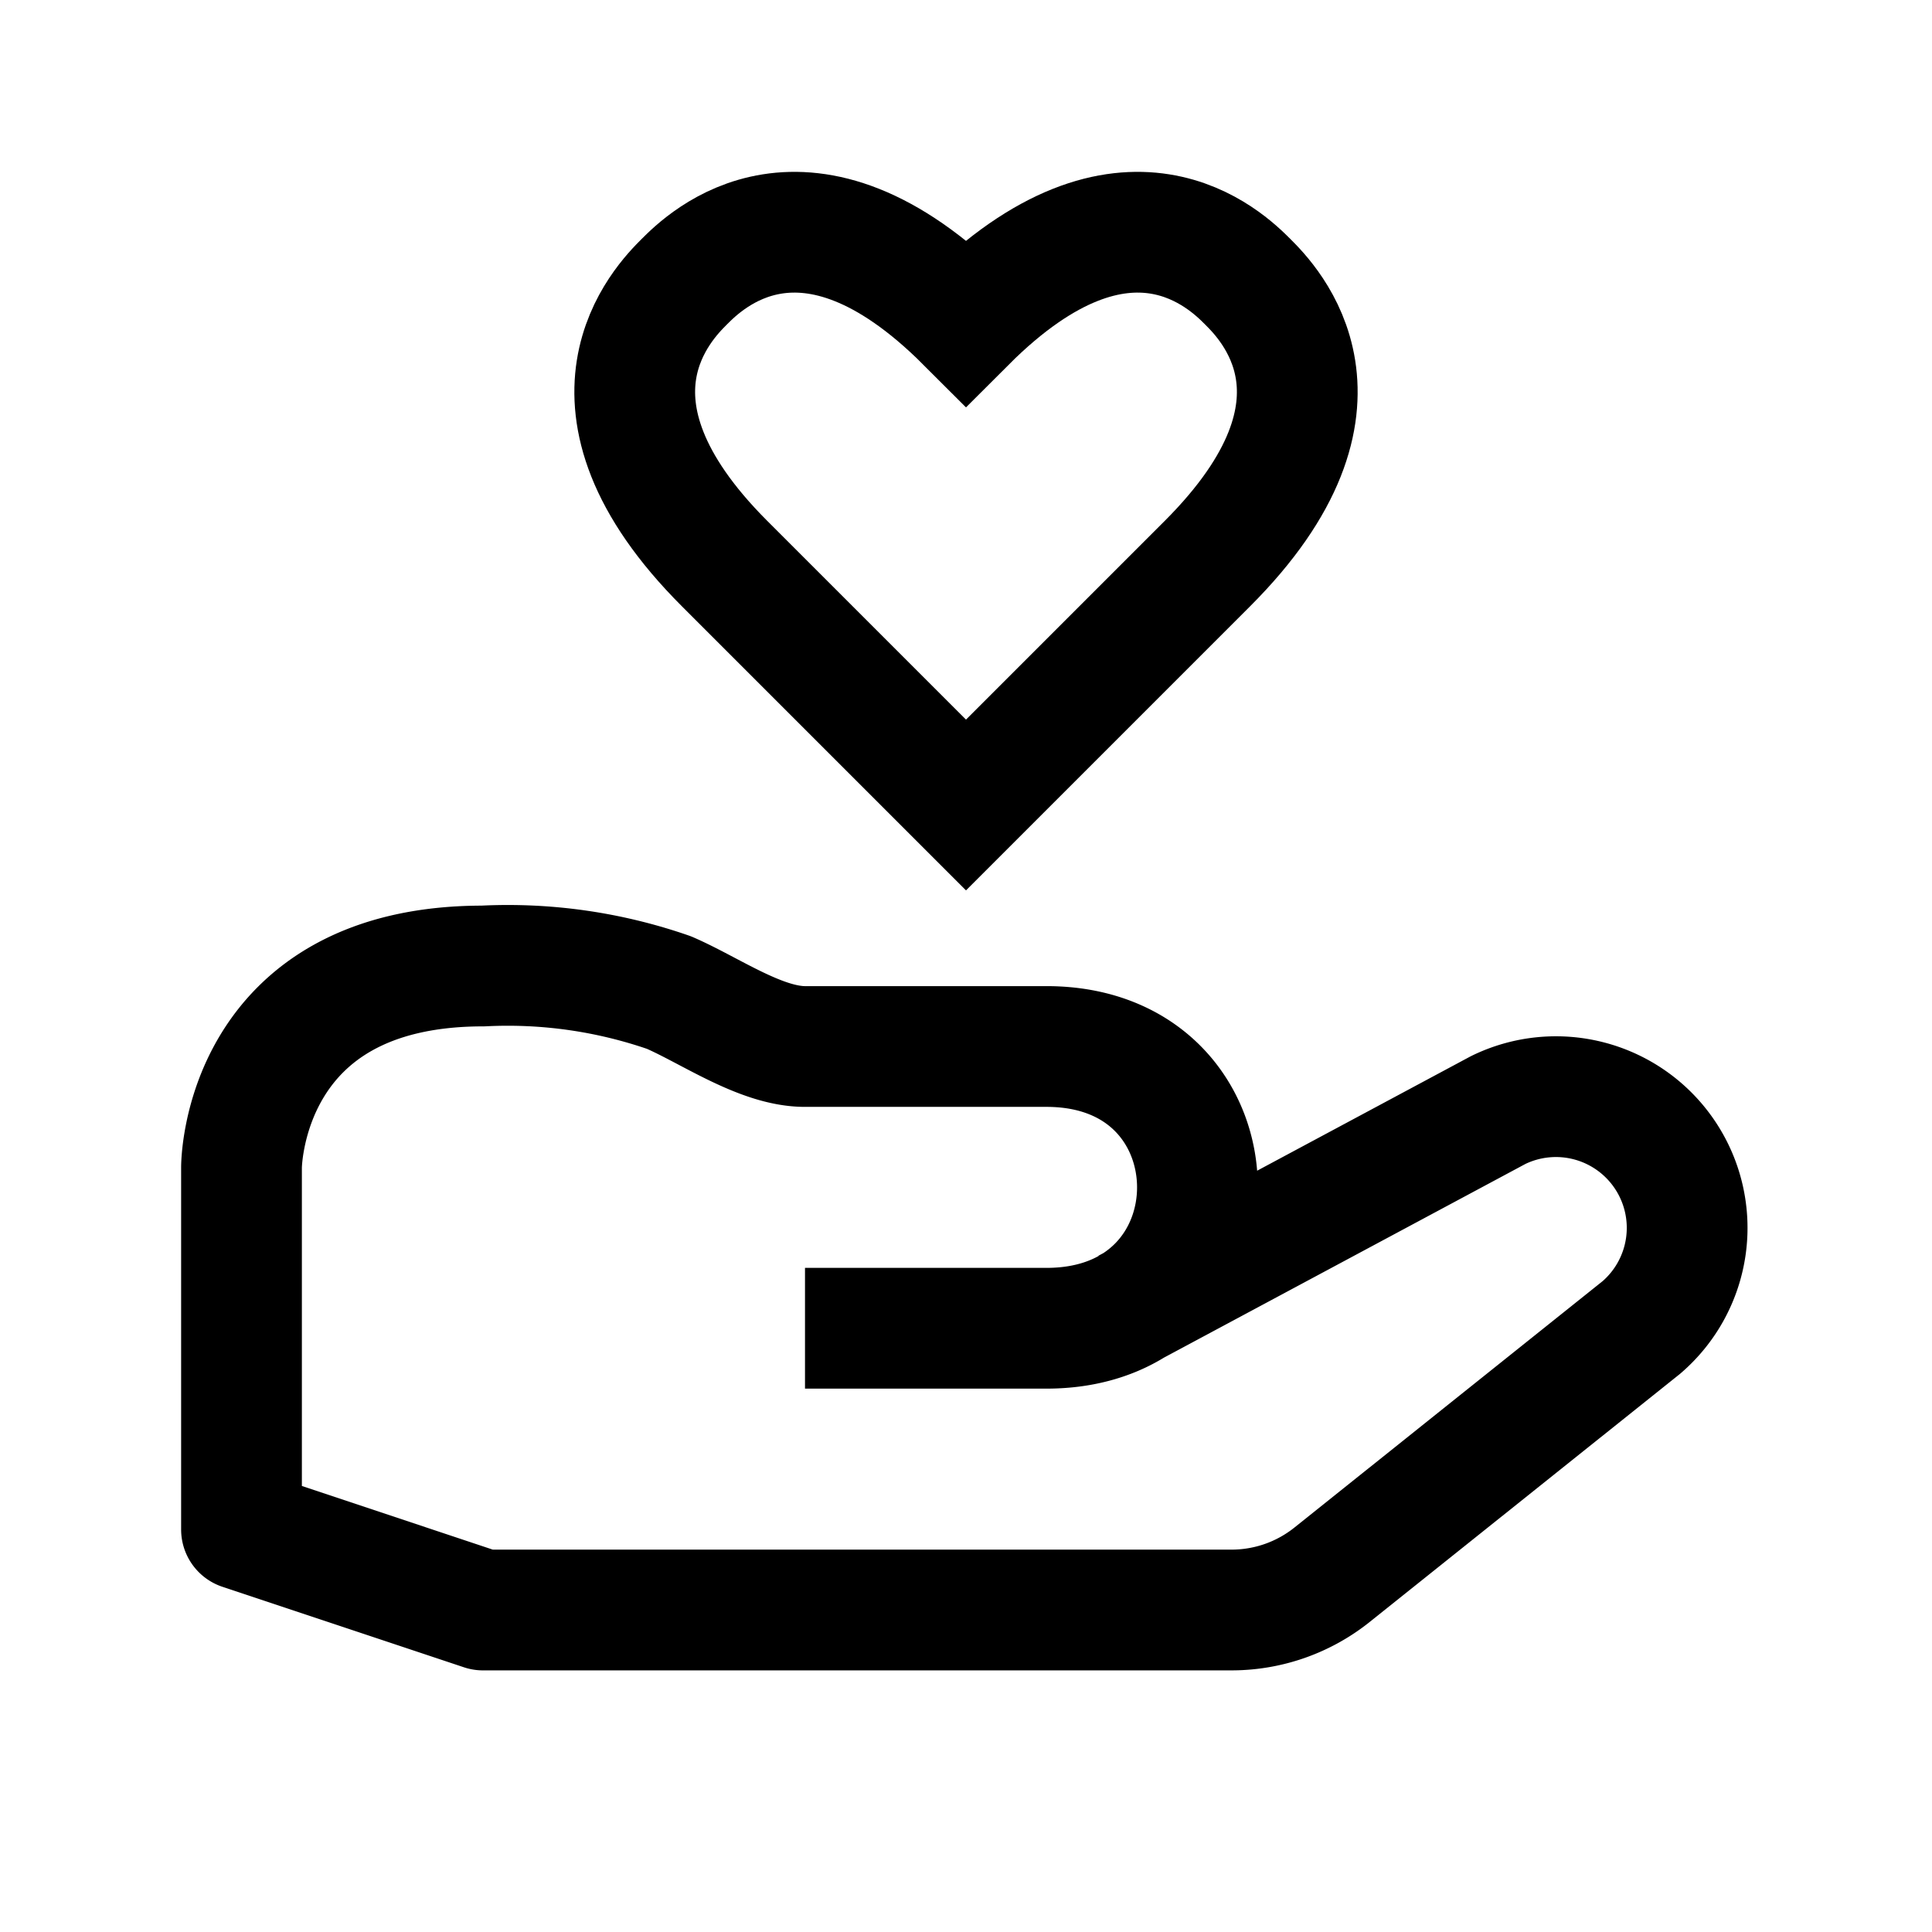 <svg xmlns="http://www.w3.org/2000/svg" width="24" height="24" fill="none" viewBox="0 0 24 24" aria-hidden="true" focusable="false" role="img">
  <path stroke="currentColor" stroke-linejoin="round" stroke-width="1.5" d="M10 16.5h3c2.5 0 2.5-3.5 0-3.5h-3c-.55 0-1.18-.45-1.69-.67A6.1 6.1 0 0 0 6 12c-3 0-3 2.5-3 2.5V19l3 1h9.3a2 2 0 0 0 1.25-.44l3.84-3.07a1.63 1.63 0 0 0-1.78-2.7L14 16.26"/>
  <path stroke="currentColor" stroke-width="1.5" d="M12 10 9 7c-2-2-.75-3.25-.5-3.5S10 2 12 4c2-2 3.25-.75 3.5-.5S17 5 15 7l-3 3Z"/>
</svg>
